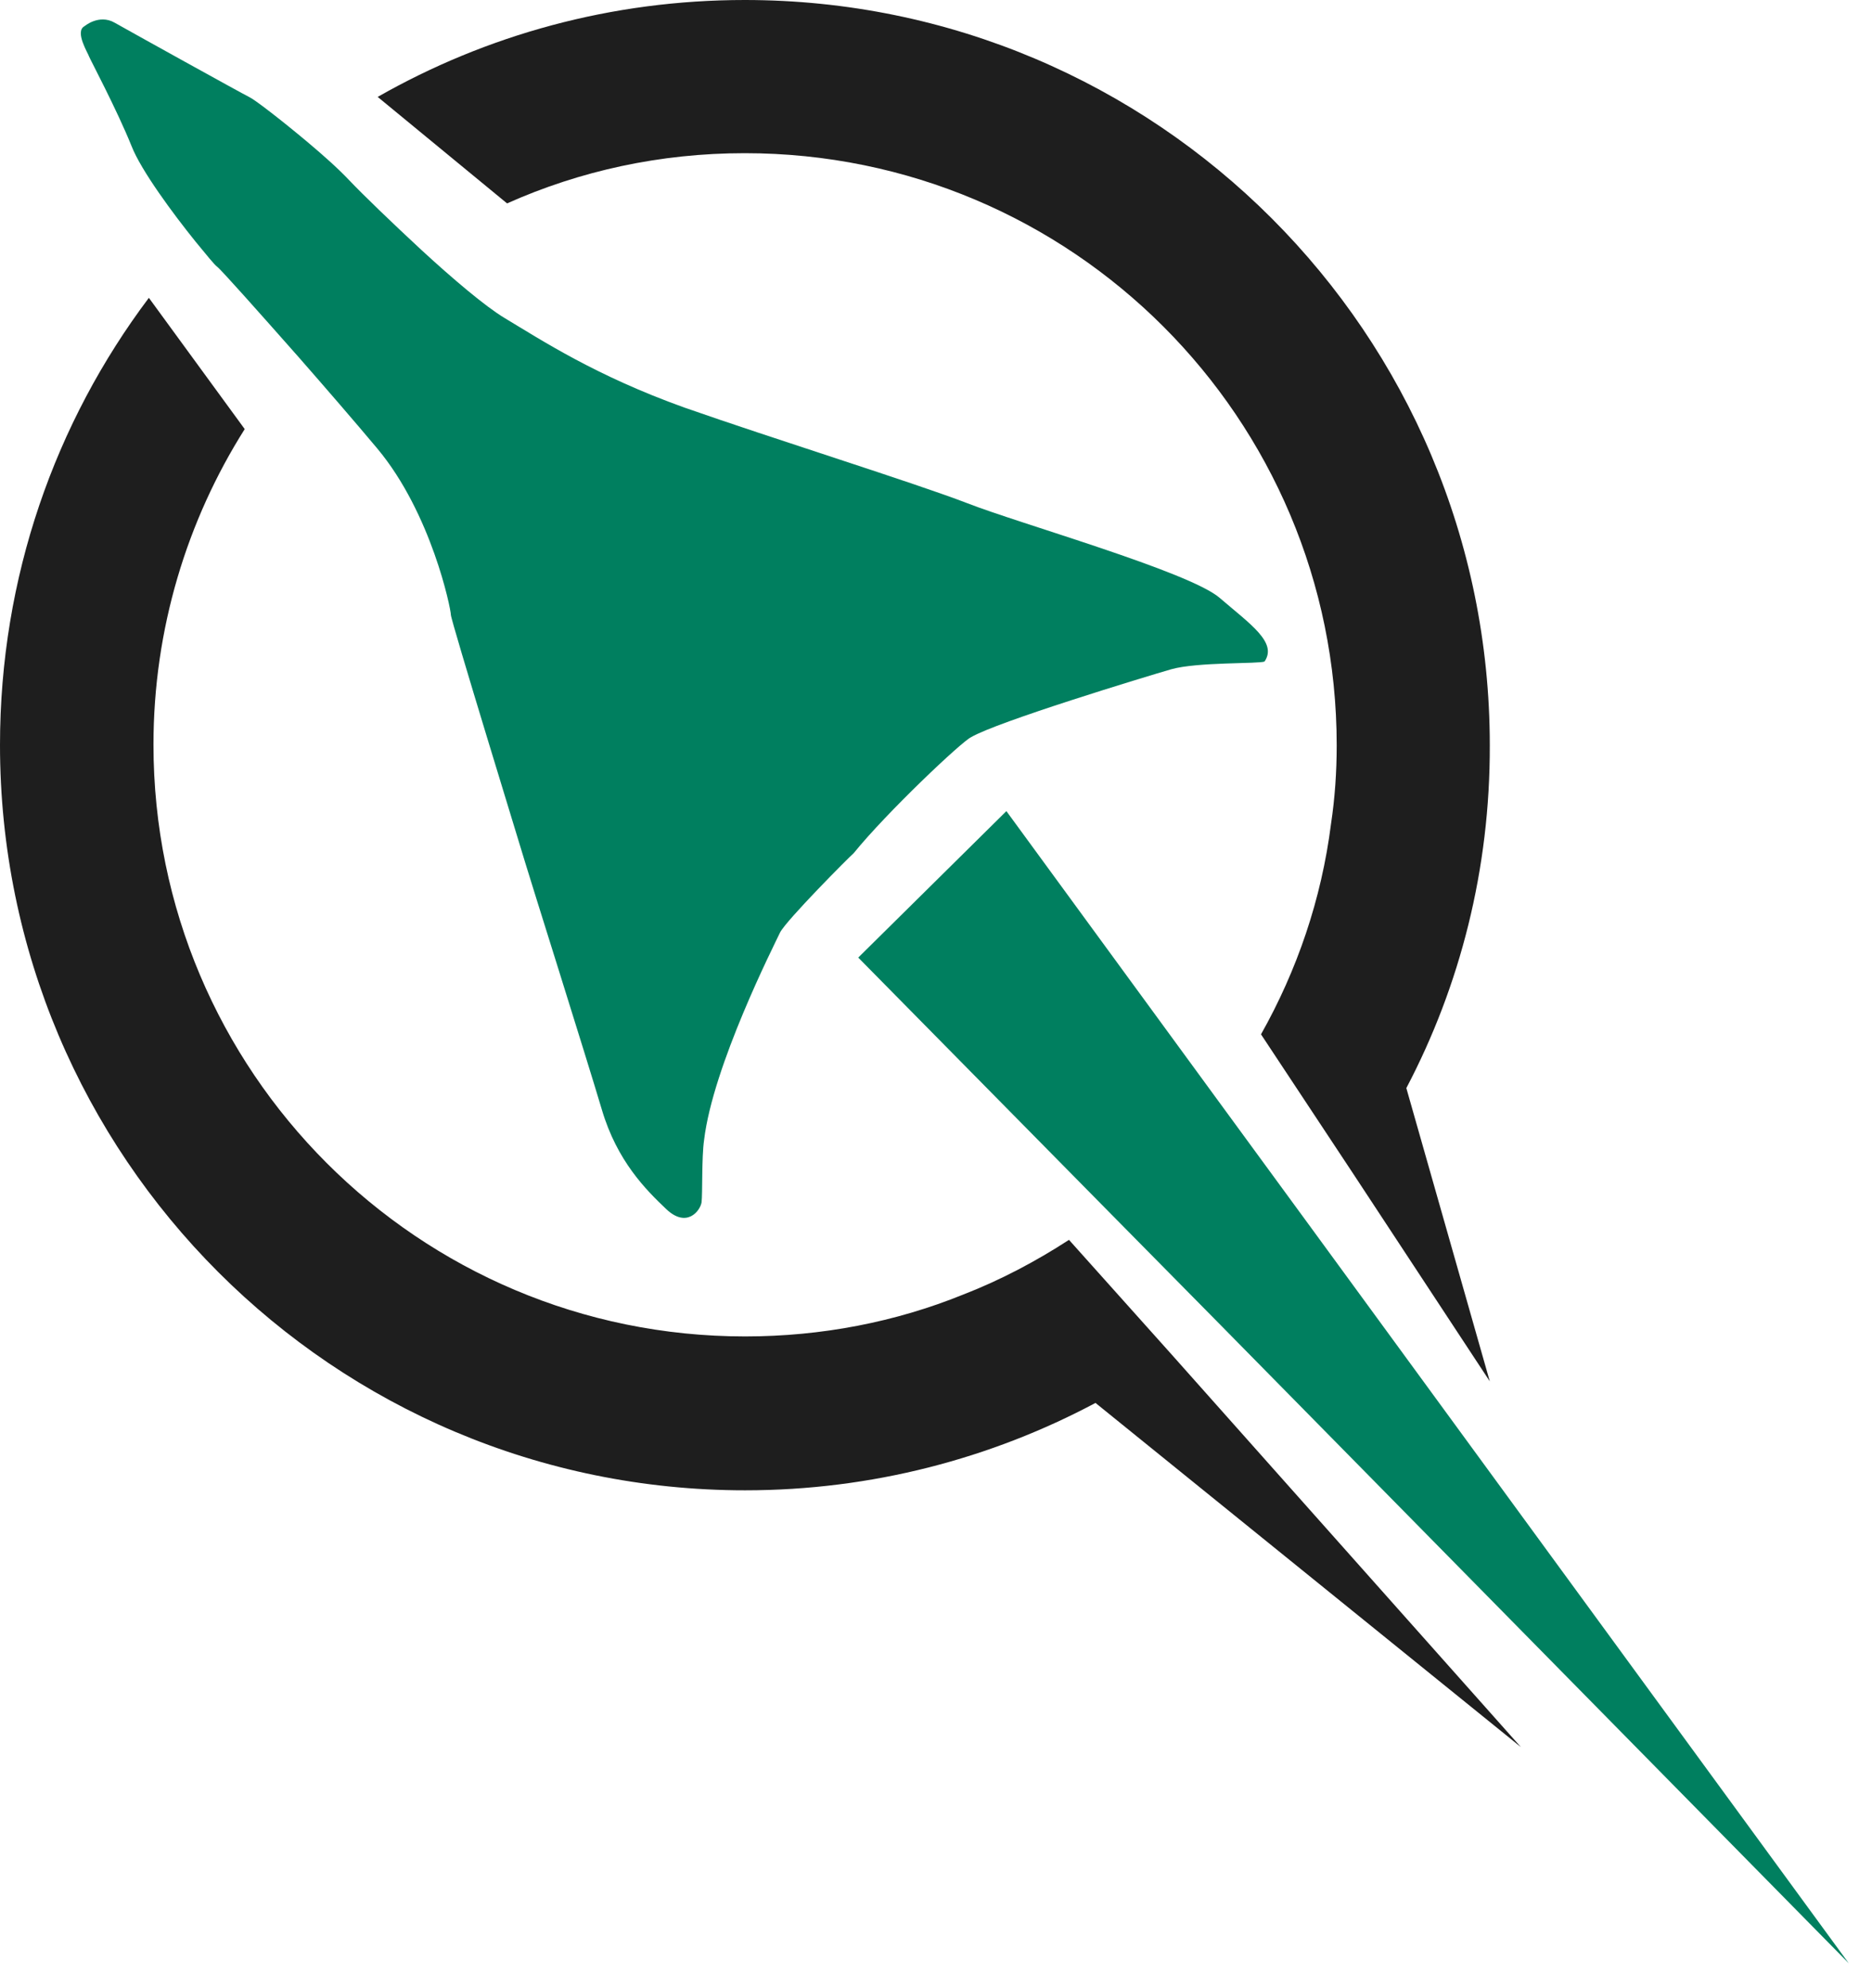 <svg width="65" height="69" viewBox="0 0 65 69" fill="none" xmlns="http://www.w3.org/2000/svg">
<path d="M43.908 22.961C43.724 23.047 41.575 22.973 40.666 23.231C39.77 23.489 34.601 25.061 33.717 25.589C33.41 25.724 30.794 28.192 29.64 29.616C29.481 29.751 27.307 31.937 27.086 32.366C26.878 32.808 24.753 36.995 24.447 39.574C24.36 40.175 24.397 41.428 24.36 41.735C24.311 42.029 23.845 42.643 23.133 41.968C22.421 41.293 21.426 40.298 20.898 38.518C20.37 36.737 18.344 30.316 18.234 29.935C18.123 29.555 15.655 21.537 15.655 21.34C15.655 21.132 14.98 17.817 13.101 15.569C12.34 14.661 11.321 13.482 10.363 12.389C8.951 10.793 7.686 9.369 7.539 9.258C7.453 9.197 7.171 8.853 6.79 8.387C6.017 7.429 4.899 5.919 4.568 5.071C4.064 3.819 3.131 2.063 3.094 1.965C3.07 1.867 2.579 1.093 2.935 0.909C2.935 0.909 3.438 0.479 3.978 0.786C4.519 1.093 8.374 3.23 8.669 3.377C8.853 3.463 9.761 4.163 10.67 4.924C11.21 5.378 11.751 5.857 12.131 6.262C12.622 6.778 13.605 7.724 14.624 8.669C15.704 9.664 16.846 10.634 17.521 11.039C18.811 11.812 20.677 13.04 23.759 14.145C26.841 15.226 31.752 16.761 33.569 17.46C35.386 18.172 41.292 19.842 42.348 20.751C43.404 21.66 44.362 22.298 43.908 22.961Z" fill="#007F5F"/>
<path d="M64.192 68.145L42.262 45.872L38.505 42.066L29.8 33.238L34.944 28.154L42.299 38.21L45.553 42.655L64.192 68.145Z" fill="#007F5F"/>
<path d="M48.831 37.768L51.729 47.947L47.002 40.764L43.785 35.902C45.037 33.68 45.885 31.212 46.216 28.596C46.351 27.7 46.413 26.791 46.413 25.871C46.413 14.513 37.216 5.317 25.858 5.317C22.924 5.317 20.137 5.93 17.607 7.06L13.114 3.364C16.883 1.216 21.23 0 25.858 0C40.151 0 51.729 11.579 51.729 25.871C51.741 30.168 50.698 34.22 48.831 37.768Z" fill="#1E1E1E"/>
<path d="M52.809 60.643L38.038 48.696C34.416 50.624 30.266 51.729 25.871 51.729C11.579 51.729 0 40.15 0 25.858C0 20.038 1.915 14.66 5.169 10.338L8.497 14.894C6.495 18.061 5.329 21.831 5.329 25.846C5.329 37.191 14.525 46.388 25.871 46.388C28.535 46.388 31.101 45.884 33.434 44.939C34.736 44.435 35.963 43.785 37.118 43.036L40.691 47.026L52.809 60.643Z" fill="#1E1E1E"/>
</svg>
